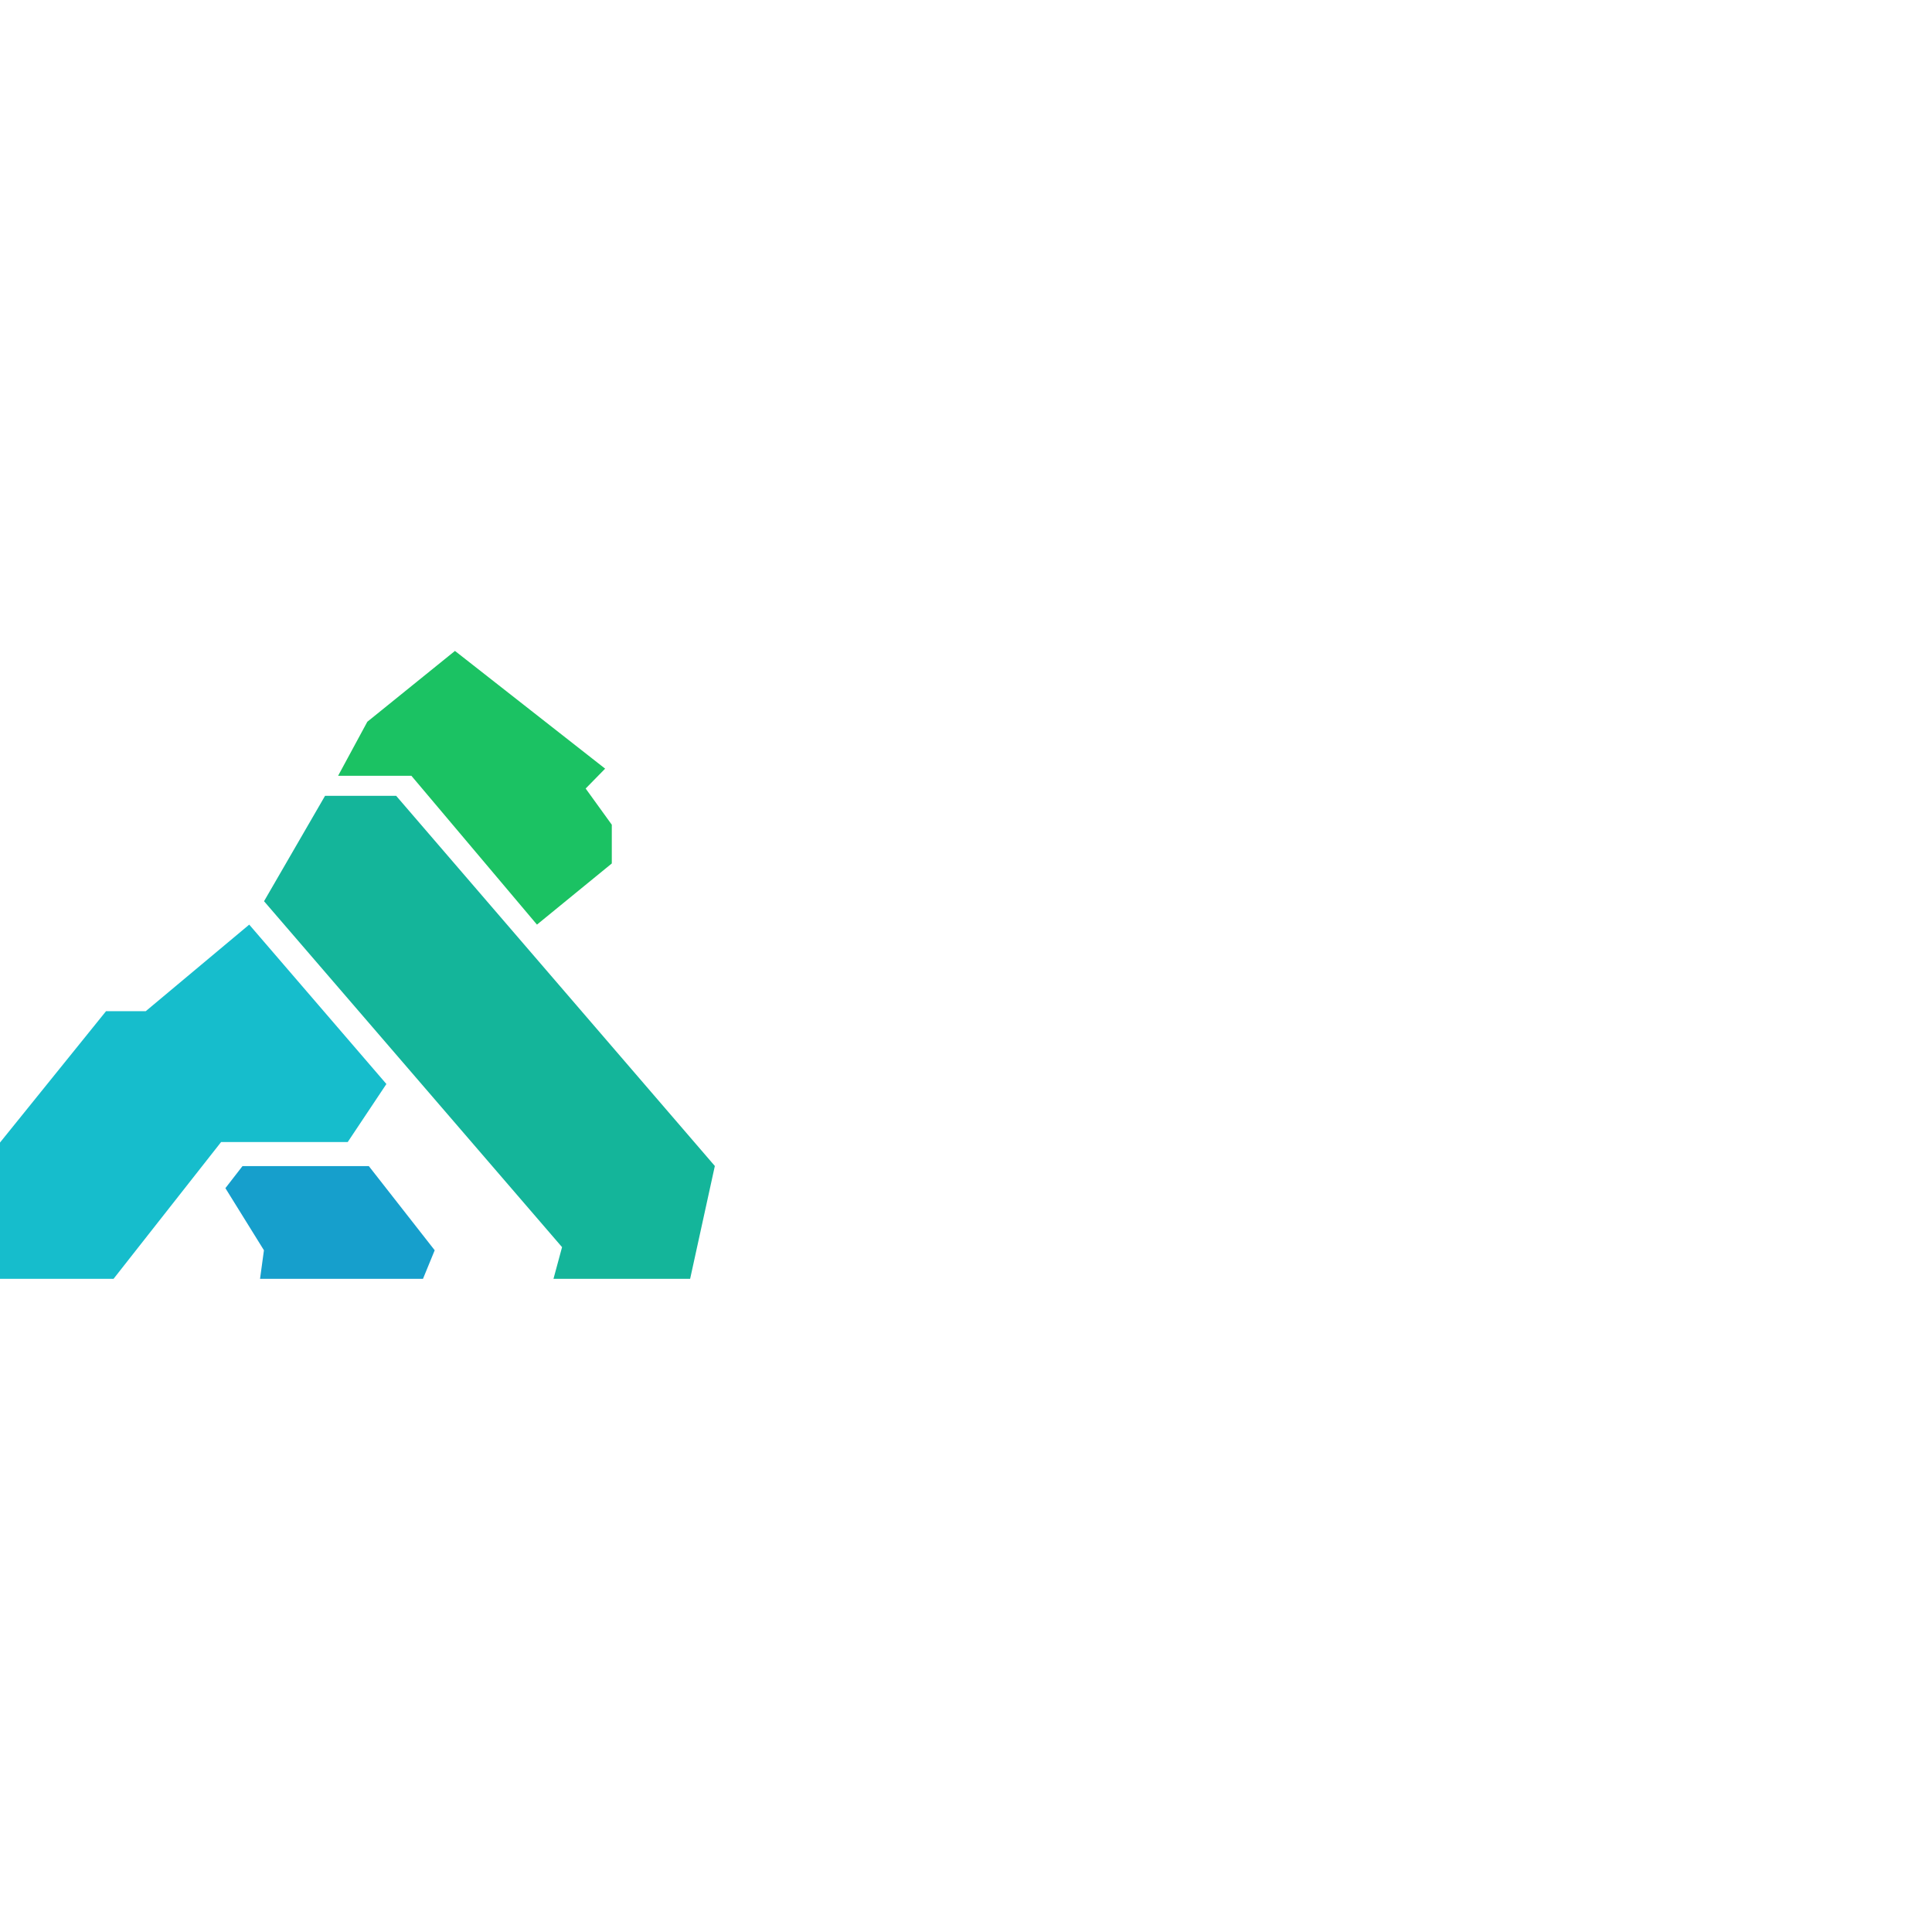 <?xml version="1.0" encoding="UTF-8"?>
<svg width="800px" height="800px" viewBox="0 -172.5 512 512" version="1.1" xmlns="http://www.w3.org/2000/svg" xmlns:xlink="http://www.w3.org/1999/xlink" preserveAspectRatio="xMidYMid"><g><g><polygon fill="#169FCC" points="59.733 142.374 64.259 136.533 97.745 136.533 115.2 158.834 112.097 166.4 68.913 166.4 69.947 158.834"/><polygon fill="#14B59A" points="69.973 66.334 86.143 38.4 104.985 38.4 189.44 136.498 182.892 166.4 146.678 166.4 148.95 158.007"/><polygon fill="#1BC263" points="89.6 33.092 97.342 18.775 120.569 0 160.368 31.201 155.206 36.469 162.133 46.059 162.133 56.325 142.302 72.533 109.024 33.092"/><polygon fill="#16BDCC" points="28.097 95.479 38.616 95.479 66.047 72.533 102.4 114.773 92.147 130.157 58.59 130.157 35.421 159.621 30.094 166.4 0 166.4 0 130.287"/></g></g></svg>